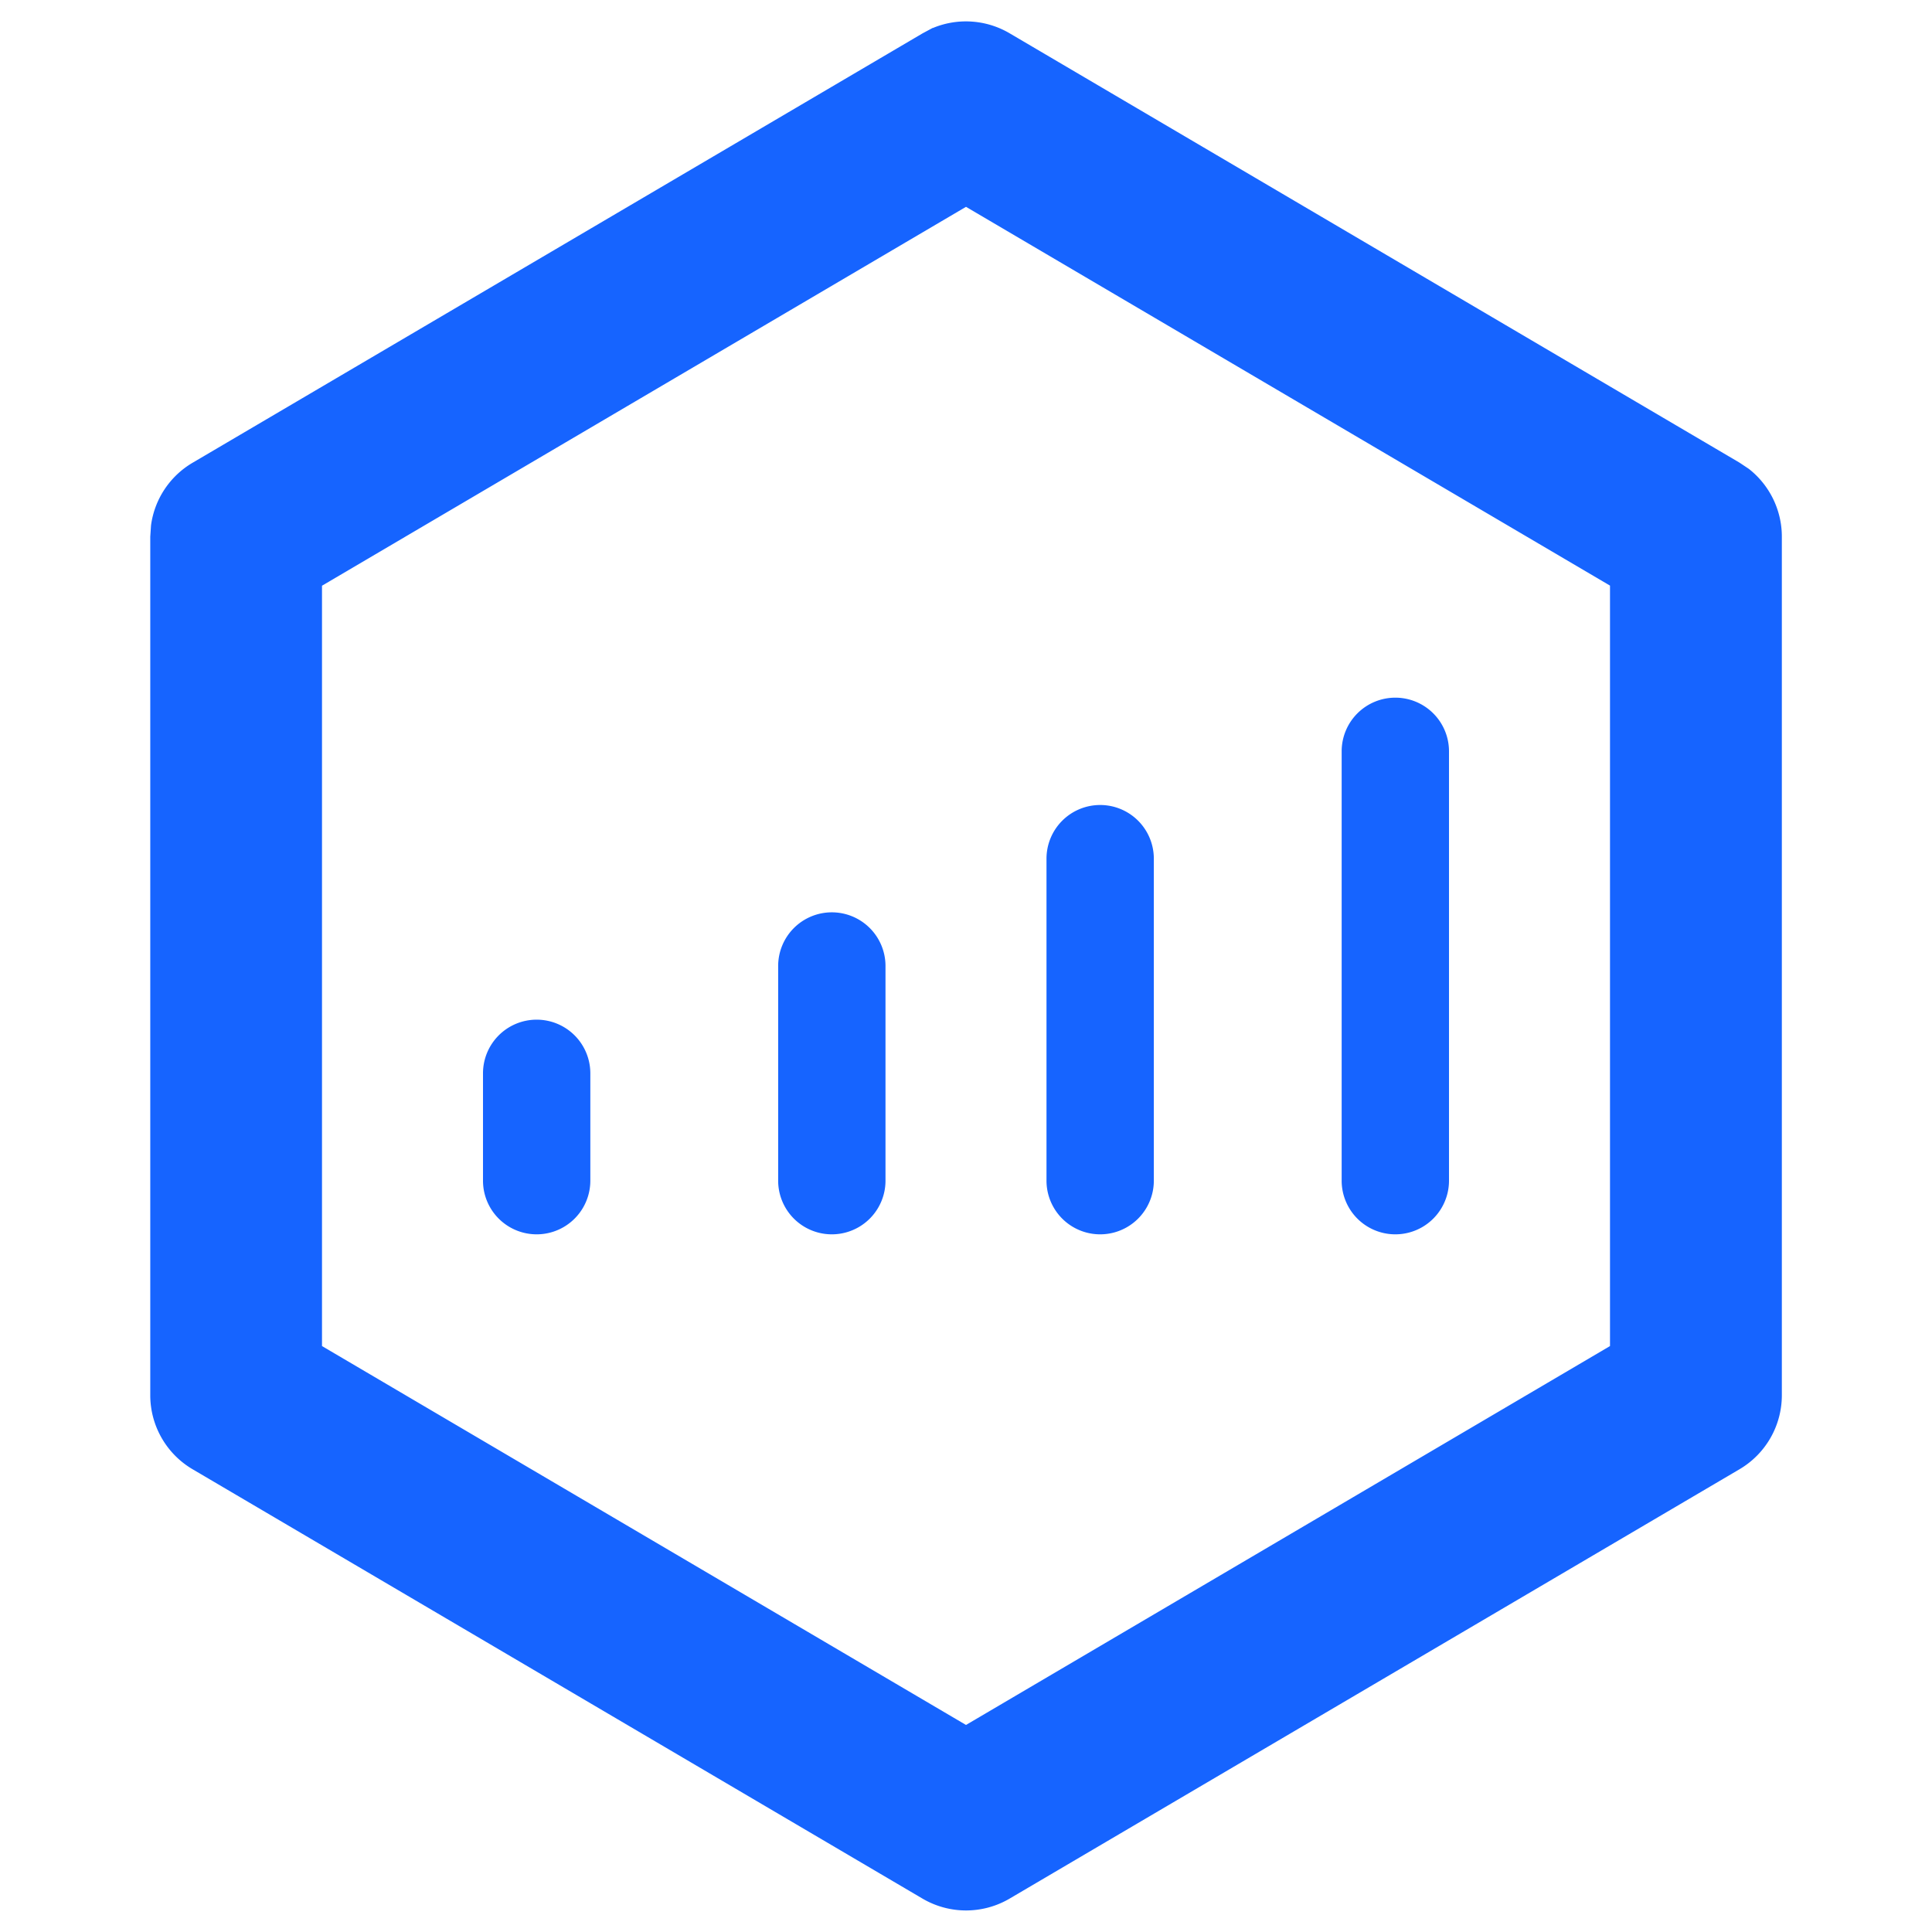 <?xml version="1.0" standalone="no"?><!DOCTYPE svg PUBLIC "-//W3C//DTD SVG 1.1//EN" "http://www.w3.org/Graphics/SVG/1.1/DTD/svg11.dtd"><svg t="1749517378652" class="icon" viewBox="0 0 1024 1024" version="1.1" xmlns="http://www.w3.org/2000/svg" p-id="2871" xmlns:xlink="http://www.w3.org/1999/xlink" width="200" height="200"><path d="M494.421 14.848a45.625 45.625 0 0 1 40.676 2.788l386.844 227.556 4.949 3.3c10.923 8.533 17.522 21.788 17.522 35.897v455.111a45.511 45.511 0 0 1-22.471 39.253l-386.844 227.556a45.568 45.568 0 0 1-46.137 0l-386.844-227.556a45.511 45.511 0 0 1-22.471-39.253V284.444l0.398-5.973a45.511 45.511 0 0 1 22.073-33.223l386.844-227.556L494.364 14.791zM170.667 310.386v403.058l341.333 200.818 341.333-200.818V310.386L512 109.625l-341.333 200.818zM284.444 540.444a28.444 28.444 0 0 1 28.444 28.444v56.889a28.444 28.444 0 1 1-56.889 0v-56.889a28.444 28.444 0 0 1 28.444-28.444z m156.444-56.889a28.444 28.444 0 0 1 28.444 28.444v113.778a28.444 28.444 0 1 1-56.889 0V512a28.444 28.444 0 0 1 28.444-28.444z m142.222-56.889a28.444 28.444 0 0 1 28.444 28.444v170.667a28.444 28.444 0 1 1-56.889 0V455.111a28.444 28.444 0 0 1 28.444-28.444z m156.444-56.889a28.444 28.444 0 0 1 28.444 28.444v227.556a28.444 28.444 0 1 1-56.889 0V398.222a28.444 28.444 0 0 1 28.444-28.444z" fill="#1664FF" p-id="2872"></path></svg>